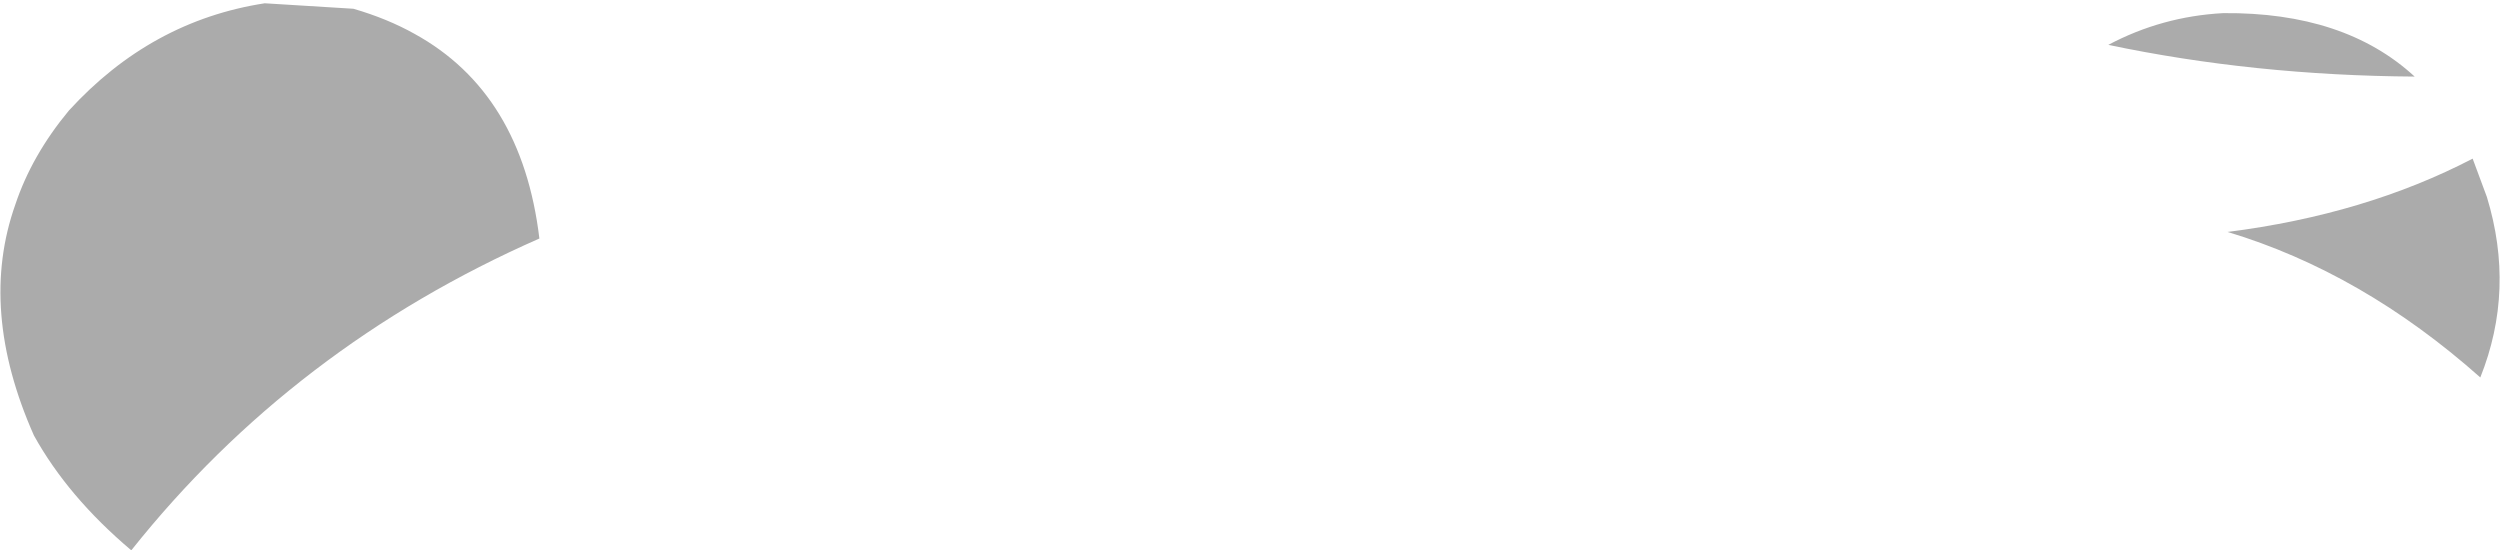 <?xml version="1.0" encoding="UTF-8" standalone="no"?>
<svg xmlns:xlink="http://www.w3.org/1999/xlink" height="25.15px" width="114.25px" xmlns="http://www.w3.org/2000/svg">
  <g transform="matrix(1.0, 0.0, 0.0, 1.0, 51.65, 49.9)">
    <path d="M62.0 -40.9 Q63.3 -36.65 61.7 -32.65 56.3 -37.45 50.15 -39.3 56.45 -40.1 61.35 -42.65 L62.0 -40.9 M49.95 -49.3 Q55.5 -49.35 58.7 -46.4 51.35 -46.45 44.7 -47.85 47.15 -49.15 49.95 -49.3 M-45.65 -24.75 Q-48.55 -27.2 -50.1 -30.0 -52.65 -35.75 -50.95 -40.55 -50.2 -42.8 -48.5 -44.85 -44.75 -48.95 -39.55 -49.75 L-35.5 -49.5 Q-33.95 -49.05 -32.7 -48.35 -27.8 -45.65 -27.0 -39.0 -38.25 -34.05 -45.65 -24.75" fill="#000000" fill-opacity="0.329" fill-rule="evenodd" stroke="none"/>
  </g>
</svg>

